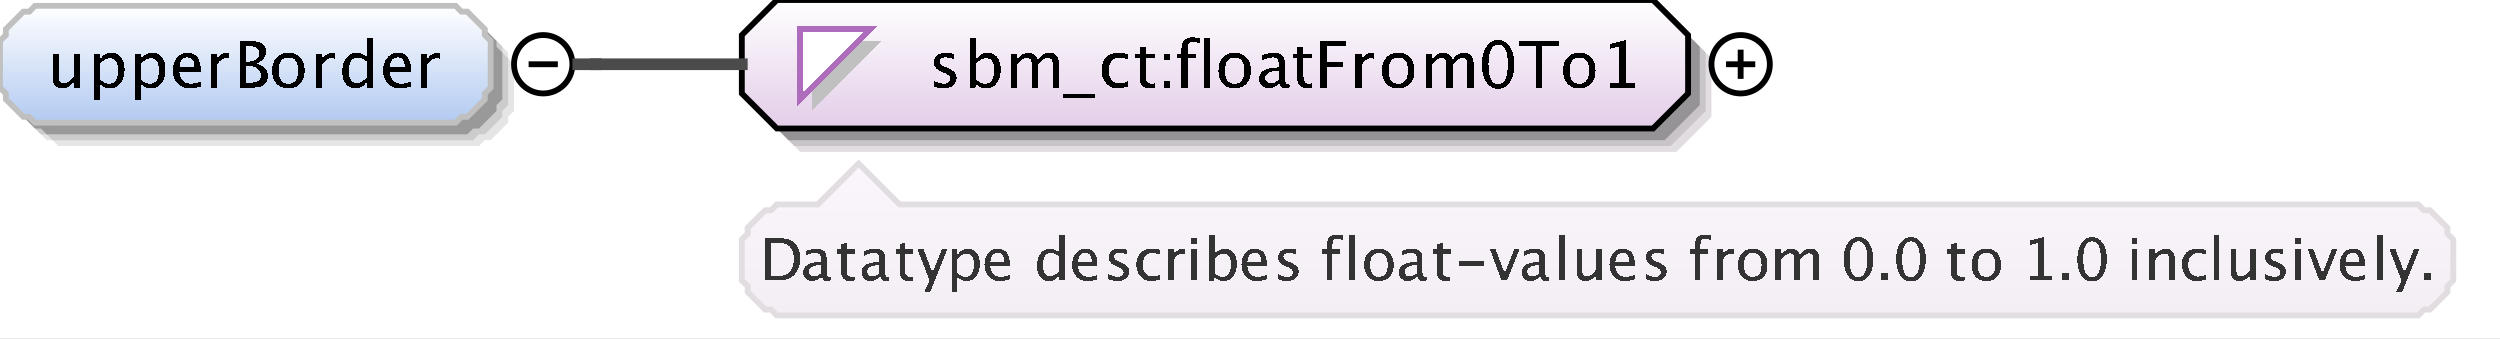 <?xml version="1.0" encoding="UTF-8"?>
<!DOCTYPE svg PUBLIC '-//W3C//DTD SVG 1.0//EN'
          'http://www.w3.org/TR/2001/REC-SVG-20010904/DTD/svg10.dtd'>
<svg color-interpolation="auto" color-rendering="auto" fill="black" fill-opacity="1" font-family="&apos;Dialog&apos;" font-size="12" font-style="normal" font-weight="normal" height="58" image-rendering="auto" shape-rendering="auto" stroke="black" stroke-dasharray="none" stroke-dashoffset="0" stroke-linecap="square" stroke-linejoin="miter" stroke-miterlimit="10" stroke-opacity="1" stroke-width="1" text-rendering="auto" width="428" xmlns="http://www.w3.org/2000/svg" xmlns:xlink="http://www.w3.org/1999/xlink"
><rect width="100%" height="100%" fill="#808080" stroke="none"/><!--Generated by the Batik Graphics2D SVG Generator--><defs id="genericDefs"
  /><g
  ><defs id="defs1"
    ><linearGradient gradientUnits="userSpaceOnUse" id="linearGradient1" spreadMethod="pad" x1="0" x2="0" y1="1" y2="21"
      ><stop offset="0%" stop-color="white" stop-opacity="1"
        /><stop offset="100%" stop-color="rgb(178,202,241)" stop-opacity="1"
      /></linearGradient
      ><linearGradient gradientUnits="userSpaceOnUse" id="linearGradient2" spreadMethod="pad" x1="127" x2="127" y1="0" y2="22"
      ><stop offset="0%" stop-color="white" stop-opacity="1"
        /><stop offset="100%" stop-color="rgb(227,205,232)" stop-opacity="1"
      /></linearGradient
      ><linearGradient gradientUnits="userSpaceOnUse" id="linearGradient3" spreadMethod="pad" x1="127" x2="127" y1="28" y2="54"
      ><stop offset="0%" stop-color="rgb(250,246,251)" stop-opacity="1"
        /><stop offset="100%" stop-color="rgb(242,238,243)" stop-opacity="1"
      /></linearGradient
      ><clipPath clipPathUnits="userSpaceOnUse" id="clipPath1"
      ><path d="M0 0 L428 0 L428 58 L0 58 L0 0 Z"
      /></clipPath
    ></defs
    ><g fill="white" stroke="white" text-rendering="geometricPrecision"
    ><rect clip-path="url(#clipPath1)" height="58" stroke="none" width="428" x="0" y="0"
    /></g
    ><g fill="rgb(229,229,229)" font-family="sans-serif" font-size="11" stroke="rgb(229,229,229)" text-rendering="geometricPrecision"
    ><polygon clip-path="url(#clipPath1)" points=" 4 11 5 10 5 9 6 8 7 7 8 6 9 6 10 5 82 5 83 6 84 6 85 7 86 8 87 9 87 10 88 11 88 19 87 20 87 21 86 22 85 23 84 24 83 24 82 25 10 25 9 24 8 24 7 23 6 22 5 21 5 20 4 19" stroke="none"
      /><polygon clip-path="url(#clipPath1)" fill="rgb(204,204,204)" points=" 3 10 4 9 4 8 5 7 6 6 7 5 8 5 9 4 81 4 82 5 83 5 84 6 85 7 86 8 86 9 87 10 87 18 86 19 86 20 85 21 84 22 83 23 82 23 81 24 9 24 8 23 7 23 6 22 5 21 4 20 4 19 3 18" stroke="none"
      /><polygon clip-path="url(#clipPath1)" fill="rgb(153,153,153)" points=" 2 9 3 8 3 7 4 6 5 5 6 4 7 4 8 3 80 3 81 4 82 4 83 5 84 6 85 7 85 8 86 9 86 17 85 18 85 19 84 20 83 21 82 22 81 22 80 23 8 23 7 22 6 22 5 21 4 20 3 19 3 18 2 17" stroke="none"
      /><polygon clip-path="url(#clipPath1)" fill="url(#linearGradient1)" points=" 0 7 1 6 1 5 2 4 3 3 4 2 5 2 6 1 78 1 79 2 80 2 81 3 82 4 83 5 83 6 84 7 84 15 83 16 83 17 82 18 81 19 80 20 79 20 78 21 6 21 5 20 4 20 3 19 2 18 1 17 1 16 0 15" shape-rendering="crispEdges" stroke="none"
      /><polygon clip-path="url(#clipPath1)" fill="none" points=" 0 7 1 6 1 5 2 4 3 3 4 2 5 2 6 1 78 1 79 2 80 2 81 3 82 4 83 5 83 6 84 7 84 15 83 16 83 17 82 18 81 19 80 20 79 20 78 21 6 21 5 20 4 20 3 19 2 18 1 17 1 16 0 15" stroke="silver" stroke-linecap="butt"
    /></g
    ><g font-family="sans-serif" font-size="11" shape-rendering="crispEdges" stroke-linecap="butt" text-rendering="geometricPrecision"
    ><path clip-path="url(#clipPath1)" d="M12.705 15 L12.705 13.904 Q11.862 15.134 10.659 15.134 Q9.896 15.134 9.445 14.654 Q8.994 14.173 8.994 13.356 L8.994 9.167 L10.052 9.167 L10.052 13.013 Q10.052 13.668 10.242 13.945 Q10.433 14.221 10.879 14.221 Q11.846 14.221 12.705 12.948 L12.705 9.167 L13.763 9.167 L13.763 15 ZM16.058 17.122 L16.058 9.167 L17.116 9.167 L17.116 10.263 Q17.766 9.038 19.066 9.038 Q20.119 9.038 20.723 9.806 Q21.327 10.574 21.327 11.906 Q21.327 13.356 20.642 14.245 Q19.957 15.134 18.84 15.134 Q17.804 15.134 17.116 14.339 L17.116 17.122 ZM17.116 13.609 Q17.933 14.339 18.674 14.339 Q20.199 14.339 20.199 12.014 Q20.199 9.962 18.846 9.962 Q17.959 9.962 17.116 10.923 ZM23.058 17.122 L23.058 9.167 L24.116 9.167 L24.116 10.263 Q24.766 9.038 26.066 9.038 Q27.119 9.038 27.723 9.806 Q28.327 10.574 28.327 11.906 Q28.327 13.356 27.642 14.245 Q26.957 15.134 25.84 15.134 Q24.804 15.134 24.116 14.339 L24.116 17.122 ZM24.116 13.609 Q24.933 14.339 25.674 14.339 Q27.199 14.339 27.199 12.014 Q27.199 9.962 25.846 9.962 Q24.959 9.962 24.116 10.923 ZM34.334 14.812 Q33.27 15.134 32.513 15.134 Q31.224 15.134 30.41 14.278 Q29.596 13.421 29.596 12.057 Q29.596 10.73 30.313 9.881 Q31.03 9.033 32.148 9.033 Q33.206 9.033 33.783 9.785 Q34.36 10.537 34.36 11.922 L34.355 12.25 L30.676 12.25 Q30.907 14.329 32.711 14.329 Q33.372 14.329 34.334 13.974 ZM30.724 11.455 L33.297 11.455 Q33.297 9.828 32.083 9.828 Q30.864 9.828 30.724 11.455 ZM36.058 15 L36.058 9.167 L37.116 9.167 L37.116 10.263 Q37.745 9.038 38.942 9.038 Q39.103 9.038 39.281 9.065 L39.281 10.053 Q39.007 9.962 38.797 9.962 Q37.793 9.962 37.116 11.154 L37.116 15 ZM41.026 15 L41.026 7.051 L43.088 7.051 Q44.281 7.051 44.917 7.502 Q45.554 7.953 45.554 8.802 Q45.554 10.247 43.921 10.859 Q45.871 11.455 45.871 13.013 Q45.871 13.979 45.226 14.49 Q44.581 15 43.368 15 ZM42.143 14.157 L42.374 14.157 Q43.615 14.157 43.98 14.001 Q44.678 13.706 44.678 12.905 Q44.678 12.196 44.044 11.726 Q43.411 11.256 42.46 11.256 L42.143 11.256 ZM42.143 10.542 L42.503 10.542 Q43.405 10.542 43.902 10.155 Q44.399 9.769 44.399 9.065 Q44.399 7.894 42.584 7.894 L42.143 7.894 ZM49.341 15.134 Q48.089 15.134 47.343 14.304 Q46.596 13.475 46.596 12.084 Q46.596 10.676 47.346 9.857 Q48.095 9.038 49.378 9.038 Q50.662 9.038 51.411 9.857 Q52.161 10.676 52.161 12.073 Q52.161 13.502 51.409 14.318 Q50.657 15.134 49.341 15.134 ZM49.357 14.339 Q51.038 14.339 51.038 12.073 Q51.038 9.833 49.378 9.833 Q47.724 9.833 47.724 12.084 Q47.724 14.339 49.357 14.339 ZM54.058 15 L54.058 9.167 L55.116 9.167 L55.116 10.263 Q55.745 9.038 56.942 9.038 Q57.103 9.038 57.281 9.065 L57.281 10.053 Q57.007 9.962 56.797 9.962 Q55.793 9.962 55.116 11.154 L55.116 15 ZM62.802 15 L62.802 13.904 Q62.157 15.134 60.857 15.134 Q59.805 15.134 59.2 14.366 Q58.596 13.598 58.596 12.266 Q58.596 10.81 59.281 9.924 Q59.966 9.038 61.083 9.038 Q62.12 9.038 62.802 9.833 L62.802 6.519 L63.865 6.519 L63.865 15 ZM62.802 10.558 Q61.98 9.833 61.244 9.833 Q59.724 9.833 59.724 12.159 Q59.724 14.205 61.078 14.205 Q61.959 14.205 62.802 13.244 ZM70.334 14.812 Q69.27 15.134 68.513 15.134 Q67.224 15.134 66.41 14.278 Q65.596 13.421 65.596 12.057 Q65.596 10.73 66.313 9.881 Q67.03 9.033 68.147 9.033 Q69.206 9.033 69.783 9.785 Q70.36 10.537 70.36 11.922 L70.355 12.25 L66.676 12.25 Q66.907 14.329 68.711 14.329 Q69.372 14.329 70.334 13.974 ZM66.724 11.455 L69.297 11.455 Q69.297 9.828 68.083 9.828 Q66.864 9.828 66.724 11.455 ZM72.058 15 L72.058 9.167 L73.116 9.167 L73.116 10.263 Q73.745 9.038 74.942 9.038 Q75.103 9.038 75.281 9.065 L75.281 10.053 Q75.007 9.962 74.797 9.962 Q73.793 9.962 73.116 11.154 L73.116 15 Z" stroke="none"
      /><circle clip-path="url(#clipPath1)" cx="93" cy="11" fill="none" r="5" shape-rendering="auto"
      /><line clip-path="url(#clipPath1)" fill="none" shape-rendering="auto" x1="91" x2="95" y1="11" y2="11"
      /><polygon clip-path="url(#clipPath1)" fill="rgb(225,221,225)" points=" 131 10 131 20 137 26 287 26 293 20 293 10 287 4 137 4" shape-rendering="auto" stroke="none"
      /><polygon clip-path="url(#clipPath1)" fill="rgb(200,196,200)" points=" 130 9 130 19 136 25 286 25 292 19 292 9 286 3 136 3" shape-rendering="auto" stroke="none"
      /><polygon clip-path="url(#clipPath1)" fill="rgb(150,147,150)" points=" 129 8 129 18 135 24 285 24 291 18 291 8 285 2 135 2" shape-rendering="auto" stroke="none"
      /><polygon clip-path="url(#clipPath1)" fill="url(#linearGradient2)" points=" 127 6 127 16 133 22 283 22 289 16 289 6 283 0 133 0" stroke="none"
      /><polygon clip-path="url(#clipPath1)" fill="none" points=" 127 6 127 16 133 22 283 22 289 16 289 6 283 0 133 0" shape-rendering="auto"
      /><polygon clip-path="url(#clipPath1)" fill="silver" points=" 139 7 151 7 139 19" stroke="none"
      /><polygon clip-path="url(#clipPath1)" fill="white" points=" 137 5 149 5 137 17" stroke="none"
      /><polygon clip-path="url(#clipPath1)" fill="none" points=" 137 5 149 5 137 17" stroke="rgb(174,109,188)"
      /><path clip-path="url(#clipPath1)" d="M161.605 15.134 Q160.88 15.134 159.843 14.796 L159.843 13.824 Q160.88 14.339 161.648 14.339 Q162.105 14.339 162.405 14.092 Q162.706 13.845 162.706 13.475 Q162.706 12.932 161.863 12.578 L161.245 12.315 Q159.875 11.745 159.875 10.676 Q159.875 9.914 160.415 9.476 Q160.955 9.038 161.895 9.038 Q162.384 9.038 163.103 9.172 L163.324 9.215 L163.324 10.096 Q162.438 9.833 161.917 9.833 Q160.896 9.833 160.896 10.574 Q160.896 11.052 161.669 11.38 L162.18 11.595 Q163.044 11.96 163.404 12.366 Q163.764 12.771 163.764 13.378 Q163.764 14.146 163.157 14.64 Q162.55 15.134 161.605 15.134 ZM166.058 15.065 L166.058 6.519 L167.116 6.519 L167.116 10.263 Q167.766 9.038 169.066 9.038 Q170.119 9.038 170.723 9.806 Q171.327 10.574 171.327 11.906 Q171.327 13.356 170.642 14.245 Q169.958 15.134 168.84 15.134 Q167.804 15.134 167.116 14.339 L166.987 15.065 ZM167.116 13.609 Q167.933 14.339 168.674 14.339 Q170.199 14.339 170.199 12.014 Q170.199 9.962 168.846 9.962 Q167.959 9.962 167.116 10.923 ZM173.058 15 L173.058 9.167 L174.116 9.167 L174.116 10.263 Q174.89 9.038 176.103 9.038 Q177.274 9.038 177.699 10.263 Q178.451 9.033 179.654 9.033 Q180.427 9.033 180.852 9.487 Q181.276 9.94 181.276 10.757 L181.276 15 L180.212 15 L180.212 10.923 Q180.212 9.924 179.423 9.924 Q178.601 9.924 177.699 11.09 L177.699 15 L176.635 15 L176.635 10.923 Q176.635 9.919 175.83 9.919 Q175.029 9.919 174.116 11.09 L174.116 15 ZM182 16.853 L182 16.058 L187.5 16.058 L187.5 16.853 ZM191.335 15.134 Q190.154 15.134 189.375 14.259 Q188.596 13.383 188.596 12.051 Q188.596 10.628 189.367 9.833 Q190.138 9.038 191.518 9.038 Q192.2 9.038 193.043 9.226 L193.043 10.112 Q192.147 9.849 191.583 9.849 Q190.772 9.849 190.28 10.459 Q189.789 11.068 189.789 12.084 Q189.789 13.066 190.293 13.673 Q190.798 14.28 191.615 14.28 Q192.34 14.28 193.108 13.91 L193.108 14.823 Q192.082 15.134 191.335 15.134 ZM196.809 15.134 Q196.003 15.134 195.552 14.672 Q195.101 14.21 195.101 13.389 L195.101 9.962 L194.371 9.962 L194.371 9.167 L195.101 9.167 L195.101 8.109 L196.159 8.007 L196.159 9.167 L197.685 9.167 L197.685 9.962 L196.159 9.962 L196.159 13.195 Q196.159 14.339 197.148 14.339 Q197.357 14.339 197.658 14.27 L197.658 15 Q197.169 15.134 196.809 15.134 ZM199.208 15 L199.208 13.942 L200.267 13.942 L200.267 15 ZM199.208 10.23 L199.208 9.167 L200.267 9.167 L200.267 10.23 ZM203.32 9.962 L203.32 15 L202.257 15 L202.257 9.962 L201.43 9.962 L201.43 9.167 L202.257 9.167 L202.257 8.469 Q202.257 6.385 204.158 6.385 Q204.69 6.385 205.367 6.562 L205.367 7.4 Q204.652 7.18 204.223 7.18 Q203.702 7.18 203.511 7.429 Q203.32 7.679 203.32 8.356 L203.32 9.167 L204.776 9.167 L204.776 9.962 ZM206.058 15 L206.058 6.519 L207.116 6.519 L207.116 15 ZM211.341 15.134 Q210.089 15.134 209.343 14.304 Q208.596 13.475 208.596 12.084 Q208.596 10.676 209.345 9.857 Q210.095 9.038 211.378 9.038 Q212.662 9.038 213.411 9.857 Q214.161 10.676 214.161 12.073 Q214.161 13.502 213.409 14.318 Q212.657 15.134 211.341 15.134 ZM211.357 14.339 Q213.038 14.339 213.038 12.073 Q213.038 9.833 211.378 9.833 Q209.724 9.833 209.724 12.084 Q209.724 14.339 211.357 14.339 ZM219.066 14.259 Q218.115 15.134 217.234 15.134 Q216.509 15.134 216.031 14.68 Q215.553 14.227 215.553 13.534 Q215.553 12.578 216.356 12.065 Q217.159 11.552 218.658 11.552 L218.91 11.552 L218.91 10.848 Q218.91 9.833 217.868 9.833 Q217.03 9.833 216.058 10.349 L216.058 9.473 Q217.127 9.038 218.061 9.038 Q219.039 9.038 219.504 9.479 Q219.968 9.919 219.968 10.848 L219.968 13.491 Q219.968 14.398 220.527 14.398 Q220.597 14.398 220.731 14.377 L220.806 14.962 Q220.446 15.134 220.011 15.134 Q219.27 15.134 219.066 14.259 ZM218.91 13.684 L218.91 12.175 L218.556 12.164 Q217.685 12.164 217.148 12.494 Q216.611 12.825 216.611 13.362 Q216.611 13.743 216.88 14.006 Q217.148 14.27 217.535 14.27 Q218.196 14.27 218.91 13.684 ZM223.809 15.134 Q223.003 15.134 222.552 14.672 Q222.101 14.21 222.101 13.389 L222.101 9.962 L221.371 9.962 L221.371 9.167 L222.101 9.167 L222.101 8.109 L223.159 8.007 L223.159 9.167 L224.685 9.167 L224.685 9.962 L223.159 9.962 L223.159 13.195 Q223.159 14.339 224.148 14.339 Q224.357 14.339 224.658 14.27 L224.658 15 Q224.169 15.134 223.809 15.134 ZM226.026 15 L226.026 7.051 L230.468 7.051 L230.468 7.894 L227.154 7.894 L227.154 10.558 L229.936 10.558 L229.936 11.391 L227.154 11.391 L227.154 15 ZM232.058 15 L232.058 9.167 L233.116 9.167 L233.116 10.263 Q233.745 9.038 234.942 9.038 Q235.103 9.038 235.281 9.065 L235.281 10.053 Q235.007 9.962 234.797 9.962 Q233.793 9.962 233.116 11.154 L233.116 15 ZM239.341 15.134 Q238.089 15.134 237.343 14.304 Q236.596 13.475 236.596 12.084 Q236.596 10.676 237.345 9.857 Q238.095 9.038 239.378 9.038 Q240.662 9.038 241.411 9.857 Q242.161 10.676 242.161 12.073 Q242.161 13.502 241.409 14.318 Q240.657 15.134 239.341 15.134 ZM239.357 14.339 Q241.038 14.339 241.038 12.073 Q241.038 9.833 239.378 9.833 Q237.724 9.833 237.724 12.084 Q237.724 14.339 239.357 14.339 ZM244.058 15 L244.058 9.167 L245.116 9.167 L245.116 10.263 Q245.89 9.038 247.103 9.038 Q248.274 9.038 248.699 10.263 Q249.451 9.033 250.654 9.033 Q251.427 9.033 251.852 9.487 Q252.276 9.94 252.276 10.757 L252.276 15 L251.212 15 L251.212 10.923 Q251.212 9.924 250.423 9.924 Q249.601 9.924 248.699 11.09 L248.699 15 L247.635 15 L247.635 10.923 Q247.635 9.919 246.83 9.919 Q246.029 9.919 245.116 11.09 L245.116 15 ZM256.448 15.199 Q255.218 15.199 254.458 14.041 Q253.698 12.884 253.698 11.02 Q253.698 9.14 254.464 7.996 Q255.229 6.852 256.481 6.852 Q257.732 6.852 258.497 7.996 Q259.263 9.14 259.263 11.004 Q259.263 12.916 258.497 14.057 Q257.732 15.199 256.448 15.199 ZM256.459 14.404 Q258.14 14.404 258.14 10.988 Q258.14 7.647 256.481 7.647 Q254.826 7.647 254.826 11.02 Q254.826 14.404 256.459 14.404 ZM262.916 15 L262.916 7.894 L260.097 7.894 L260.097 7.051 L266.864 7.051 L266.864 7.894 L264.044 7.894 L264.044 15 ZM270.341 15.134 Q269.089 15.134 268.343 14.304 Q267.596 13.475 267.596 12.084 Q267.596 10.676 268.346 9.857 Q269.095 9.038 270.378 9.038 Q271.662 9.038 272.411 9.857 Q273.161 10.676 273.161 12.073 Q273.161 13.502 272.409 14.318 Q271.657 15.134 270.341 15.134 ZM270.357 14.339 Q272.038 14.339 272.038 12.073 Q272.038 9.833 270.378 9.833 Q268.724 9.833 268.724 12.084 Q268.724 14.339 270.357 14.339 ZM275.654 15 L275.654 14.205 L277.244 14.205 L277.244 7.932 L275.654 8.329 L275.654 7.513 L278.308 6.852 L278.308 14.205 L279.897 14.205 L279.897 15 Z" stroke="none"
      /><circle clip-path="url(#clipPath1)" cx="298" cy="11" fill="none" r="5" shape-rendering="auto"
      /><line clip-path="url(#clipPath1)" fill="none" shape-rendering="auto" x1="296" x2="300" y1="11" y2="11"
      /><line clip-path="url(#clipPath1)" fill="none" shape-rendering="auto" x1="298" x2="298" y1="9" y2="13"
      /><polygon clip-path="url(#clipPath1)" fill="url(#linearGradient3)" points=" 127 41 128 40 128 39 129 38 130 37 131 36 132 36 133 35 140 35 147 28 154 35 414 35 415 36 416 36 417 37 418 38 419 39 419 40 420 41 420 48 419 49 419 50 418 51 417 52 416 53 415 53 414 54 133 54 132 53 131 53 130 52 129 51 128 50 128 49 127 48" stroke="none"
      /><polygon clip-path="url(#clipPath1)" fill="none" points=" 127 41 128 40 128 39 129 38 130 37 131 36 132 36 133 35 140 35 147 28 154 35 414 35 415 36 416 36 417 37 418 38 419 39 419 40 420 41 420 48 419 49 419 50 418 51 417 52 416 53 415 53 414 54 133 54 132 53 131 53 130 52 129 51 128 50 128 49 127 48" shape-rendering="auto" stroke="rgb(225,221,225)"
      /><path clip-path="url(#clipPath1)" d="M130.933 48 L130.933 40.773 L133.335 40.773 Q134.409 40.773 135.071 41.013 Q135.732 41.252 136.216 41.823 Q136.982 42.731 136.982 44.216 Q136.982 46.018 136.03 47.009 Q135.078 48 133.35 48 ZM131.958 47.233 L133.272 47.233 Q134.678 47.233 135.264 46.477 Q135.894 45.671 135.894 44.313 Q135.894 43.039 135.273 42.312 Q134.898 41.867 134.375 41.704 Q133.852 41.54 132.803 41.54 L131.958 41.54 ZM140.696 47.326 Q139.832 48.122 139.031 48.122 Q138.372 48.122 137.938 47.709 Q137.503 47.297 137.503 46.667 Q137.503 45.798 138.233 45.331 Q138.963 44.865 140.325 44.865 L140.555 44.865 L140.555 44.226 Q140.555 43.303 139.607 43.303 Q138.846 43.303 137.962 43.772 L137.962 42.976 Q138.934 42.58 139.783 42.58 Q140.672 42.58 141.094 42.98 Q141.517 43.381 141.517 44.226 L141.517 46.628 Q141.517 47.453 142.024 47.453 Q142.088 47.453 142.21 47.434 L142.278 47.966 Q141.951 48.122 141.556 48.122 Q140.882 48.122 140.696 47.326 ZM140.555 46.804 L140.555 45.432 L140.232 45.422 Q139.441 45.422 138.953 45.722 Q138.465 46.023 138.465 46.511 Q138.465 46.857 138.709 47.097 Q138.953 47.336 139.305 47.336 Q139.905 47.336 140.555 46.804 ZM145.554 48.122 Q144.821 48.122 144.411 47.702 Q144.001 47.282 144.001 46.535 L144.001 43.42 L143.337 43.42 L143.337 42.697 L144.001 42.697 L144.001 41.735 L144.963 41.643 L144.963 42.697 L146.35 42.697 L146.35 43.42 L144.963 43.42 L144.963 46.359 Q144.963 47.399 145.861 47.399 Q146.052 47.399 146.325 47.336 L146.325 48 Q145.881 48.122 145.554 48.122 ZM150.696 47.326 Q149.832 48.122 149.031 48.122 Q148.372 48.122 147.938 47.709 Q147.503 47.297 147.503 46.667 Q147.503 45.798 148.233 45.331 Q148.963 44.865 150.325 44.865 L150.555 44.865 L150.555 44.226 Q150.555 43.303 149.607 43.303 Q148.846 43.303 147.962 43.772 L147.962 42.976 Q148.934 42.58 149.783 42.58 Q150.672 42.58 151.094 42.98 Q151.517 43.381 151.517 44.226 L151.517 46.628 Q151.517 47.453 152.024 47.453 Q152.088 47.453 152.21 47.434 L152.278 47.966 Q151.951 48.122 151.556 48.122 Q150.882 48.122 150.696 47.326 ZM150.555 46.804 L150.555 45.432 L150.232 45.422 Q149.441 45.422 148.953 45.722 Q148.465 46.023 148.465 46.511 Q148.465 46.857 148.709 47.097 Q148.953 47.336 149.305 47.336 Q149.905 47.336 150.555 46.804 ZM155.554 48.122 Q154.821 48.122 154.411 47.702 Q154.001 47.282 154.001 46.535 L154.001 43.42 L153.337 43.42 L153.337 42.697 L154.001 42.697 L154.001 41.735 L154.963 41.643 L154.963 42.697 L156.35 42.697 L156.35 43.42 L154.963 43.42 L154.963 46.359 Q154.963 47.399 155.861 47.399 Q156.052 47.399 156.325 47.336 L156.325 48 Q155.881 48.122 155.554 48.122 ZM158.269 49.929 L159.129 48 L157.078 42.697 L158.118 42.697 L159.637 46.691 L161.258 42.697 L162.166 42.697 L159.27 49.929 ZM162.962 49.929 L162.962 42.697 L163.924 42.697 L163.924 43.693 Q164.515 42.58 165.696 42.58 Q166.653 42.58 167.203 43.278 Q167.752 43.977 167.752 45.188 Q167.752 46.506 167.129 47.314 Q166.507 48.122 165.491 48.122 Q164.549 48.122 163.924 47.399 L163.924 49.929 ZM163.924 46.735 Q164.666 47.399 165.34 47.399 Q166.727 47.399 166.727 45.285 Q166.727 43.42 165.496 43.42 Q164.69 43.42 163.924 44.294 ZM172.849 47.829 Q171.882 48.122 171.193 48.122 Q170.022 48.122 169.282 47.343 Q168.542 46.565 168.542 45.324 Q168.542 44.118 169.194 43.347 Q169.846 42.575 170.861 42.575 Q171.823 42.575 172.348 43.259 Q172.873 43.942 172.873 45.202 L172.868 45.5 L169.523 45.5 Q169.733 47.39 171.374 47.39 Q171.975 47.39 172.849 47.067 ZM169.567 44.777 L171.906 44.777 Q171.906 43.298 170.803 43.298 Q169.694 43.298 169.567 44.777 ZM181.365 48 L181.365 47.004 Q180.779 48.122 179.598 48.122 Q178.641 48.122 178.091 47.424 Q177.542 46.726 177.542 45.515 Q177.542 44.191 178.165 43.386 Q178.787 42.58 179.803 42.58 Q180.745 42.58 181.365 43.303 L181.365 40.29 L182.332 40.29 L182.332 48 ZM181.365 43.962 Q180.618 43.303 179.949 43.303 Q178.567 43.303 178.567 45.417 Q178.567 47.277 179.798 47.277 Q180.599 47.277 181.365 46.403 ZM187.849 47.829 Q186.882 48.122 186.193 48.122 Q185.022 48.122 184.282 47.343 Q183.542 46.565 183.542 45.324 Q183.542 44.118 184.194 43.347 Q184.846 42.575 185.861 42.575 Q186.823 42.575 187.348 43.259 Q187.873 43.942 187.873 45.202 L187.868 45.5 L184.523 45.5 Q184.733 47.39 186.374 47.39 Q186.975 47.39 187.849 47.067 ZM184.567 44.777 L186.906 44.777 Q186.906 43.298 185.803 43.298 Q184.694 43.298 184.567 44.777 ZM191.368 48.122 Q190.709 48.122 189.767 47.815 L189.767 46.931 Q190.709 47.399 191.407 47.399 Q191.822 47.399 192.096 47.175 Q192.369 46.95 192.369 46.613 Q192.369 46.12 191.602 45.798 L191.041 45.559 Q189.796 45.041 189.796 44.069 Q189.796 43.376 190.287 42.978 Q190.777 42.58 191.632 42.58 Q192.076 42.58 192.731 42.702 L192.931 42.741 L192.931 43.542 Q192.125 43.303 191.651 43.303 Q190.724 43.303 190.724 43.977 Q190.724 44.411 191.427 44.709 L191.891 44.904 Q192.677 45.236 193.004 45.605 Q193.331 45.974 193.331 46.525 Q193.331 47.224 192.779 47.673 Q192.227 48.122 191.368 48.122 ZM197.032 48.122 Q195.958 48.122 195.25 47.326 Q194.542 46.53 194.542 45.319 Q194.542 44.025 195.243 43.303 Q195.943 42.58 197.198 42.58 Q197.818 42.58 198.585 42.751 L198.585 43.557 Q197.769 43.317 197.257 43.317 Q196.519 43.317 196.073 43.872 Q195.626 44.426 195.626 45.349 Q195.626 46.242 196.085 46.794 Q196.544 47.346 197.286 47.346 Q197.945 47.346 198.644 47.009 L198.644 47.839 Q197.711 48.122 197.032 48.122 ZM199.962 48 L199.962 42.697 L200.924 42.697 L200.924 43.693 Q201.495 42.58 202.584 42.58 Q202.731 42.58 202.892 42.605 L202.892 43.503 Q202.643 43.42 202.452 43.42 Q201.539 43.42 200.924 44.504 L200.924 48 ZM203.962 48 L203.962 42.697 L204.924 42.697 L204.924 48 ZM203.962 41.735 L203.962 40.773 L204.924 40.773 L204.924 41.735 ZM206.962 48.059 L206.962 40.29 L207.924 40.29 L207.924 43.693 Q208.515 42.58 209.696 42.58 Q210.653 42.58 211.203 43.278 Q211.752 43.977 211.752 45.188 Q211.752 46.506 211.129 47.314 Q210.507 48.122 209.491 48.122 Q208.549 48.122 207.924 47.399 L207.807 48.059 ZM207.924 46.735 Q208.666 47.399 209.34 47.399 Q210.727 47.399 210.727 45.285 Q210.727 43.42 209.496 43.42 Q208.69 43.42 207.924 44.294 ZM216.849 47.829 Q215.882 48.122 215.193 48.122 Q214.022 48.122 213.282 47.343 Q212.542 46.565 212.542 45.324 Q212.542 44.118 213.194 43.347 Q213.846 42.575 214.861 42.575 Q215.823 42.575 216.348 43.259 Q216.873 43.942 216.873 45.202 L216.868 45.5 L213.523 45.5 Q213.733 47.39 215.374 47.39 Q215.975 47.39 216.849 47.067 ZM213.567 44.777 L215.906 44.777 Q215.906 43.298 214.803 43.298 Q213.694 43.298 213.567 44.777 ZM220.368 48.122 Q219.709 48.122 218.767 47.815 L218.767 46.931 Q219.709 47.399 220.407 47.399 Q220.822 47.399 221.096 47.175 Q221.369 46.95 221.369 46.613 Q221.369 46.12 220.602 45.798 L220.041 45.559 Q218.796 45.041 218.796 44.069 Q218.796 43.376 219.287 42.978 Q219.777 42.58 220.632 42.58 Q221.076 42.58 221.731 42.702 L221.931 42.741 L221.931 43.542 Q221.125 43.303 220.651 43.303 Q219.724 43.303 219.724 43.977 Q219.724 44.411 220.427 44.709 L220.891 44.904 Q221.677 45.236 222.004 45.605 Q222.331 45.974 222.331 46.525 Q222.331 47.224 221.779 47.673 Q221.227 48.122 220.368 48.122 ZM228.109 43.42 L228.109 48 L227.143 48 L227.143 43.42 L226.391 43.42 L226.391 42.697 L227.143 42.697 L227.143 42.062 Q227.143 40.168 228.871 40.168 Q229.355 40.168 229.97 40.329 L229.97 41.091 Q229.32 40.891 228.93 40.891 Q228.456 40.891 228.283 41.118 Q228.109 41.345 228.109 41.96 L228.109 42.697 L229.433 42.697 L229.433 43.42 ZM230.962 48 L230.962 40.29 L231.924 40.29 L231.924 48 ZM236.037 48.122 Q234.899 48.122 234.221 47.368 Q233.542 46.613 233.542 45.349 Q233.542 44.069 234.223 43.325 Q234.904 42.58 236.071 42.58 Q237.238 42.58 237.919 43.325 Q238.601 44.069 238.601 45.339 Q238.601 46.638 237.917 47.38 Q237.233 48.122 236.037 48.122 ZM236.052 47.399 Q237.58 47.399 237.58 45.339 Q237.58 43.303 236.071 43.303 Q234.567 43.303 234.567 45.349 Q234.567 47.399 236.052 47.399 ZM242.696 47.326 Q241.832 48.122 241.031 48.122 Q240.372 48.122 239.938 47.709 Q239.503 47.297 239.503 46.667 Q239.503 45.798 240.233 45.331 Q240.963 44.865 242.325 44.865 L242.555 44.865 L242.555 44.226 Q242.555 43.303 241.607 43.303 Q240.846 43.303 239.962 43.772 L239.962 42.976 Q240.934 42.58 241.783 42.58 Q242.672 42.58 243.094 42.98 Q243.517 43.381 243.517 44.226 L243.517 46.628 Q243.517 47.453 244.024 47.453 Q244.088 47.453 244.21 47.434 L244.278 47.966 Q243.951 48.122 243.556 48.122 Q242.882 48.122 242.696 47.326 ZM242.555 46.804 L242.555 45.432 L242.232 45.422 Q241.441 45.422 240.953 45.722 Q240.465 46.023 240.465 46.511 Q240.465 46.857 240.709 47.097 Q240.953 47.336 241.305 47.336 Q241.905 47.336 242.555 46.804 ZM247.554 48.122 Q246.821 48.122 246.411 47.702 Q246.001 47.282 246.001 46.535 L246.001 43.42 L245.337 43.42 L245.337 42.697 L246.001 42.697 L246.001 41.735 L246.963 41.643 L246.963 42.697 L248.35 42.697 L248.35 43.42 L246.963 43.42 L246.963 46.359 Q246.963 47.399 247.861 47.399 Q248.052 47.399 248.325 47.336 L248.325 48 Q247.881 48.122 247.554 48.122 ZM249.723 45.471 L249.723 44.748 L254.059 44.748 L254.059 45.471 ZM257.06 48 L255.088 42.697 L256.05 42.697 L257.593 46.823 L259.219 42.697 L260.117 42.697 L258.022 48 ZM263.696 47.326 Q262.832 48.122 262.031 48.122 Q261.372 48.122 260.938 47.709 Q260.503 47.297 260.503 46.667 Q260.503 45.798 261.233 45.331 Q261.963 44.865 263.325 44.865 L263.555 44.865 L263.555 44.226 Q263.555 43.303 262.607 43.303 Q261.846 43.303 260.962 43.772 L260.962 42.976 Q261.934 42.58 262.783 42.58 Q263.672 42.58 264.094 42.98 Q264.517 43.381 264.517 44.226 L264.517 46.628 Q264.517 47.453 265.024 47.453 Q265.088 47.453 265.21 47.434 L265.278 47.966 Q264.951 48.122 264.556 48.122 Q263.882 48.122 263.696 47.326 ZM263.555 46.804 L263.555 45.432 L263.232 45.422 Q262.441 45.422 261.953 45.722 Q261.465 46.023 261.465 46.511 Q261.465 46.857 261.709 47.097 Q261.953 47.336 262.305 47.336 Q262.905 47.336 263.555 46.804 ZM266.962 48 L266.962 40.29 L267.924 40.29 L267.924 48 ZM273.277 48 L273.277 47.004 Q272.511 48.122 271.417 48.122 Q270.724 48.122 270.313 47.685 Q269.903 47.248 269.903 46.506 L269.903 42.697 L270.865 42.697 L270.865 46.193 Q270.865 46.789 271.039 47.041 Q271.212 47.292 271.617 47.292 Q272.496 47.292 273.277 46.135 L273.277 42.697 L274.239 42.697 L274.239 48 ZM279.849 47.829 Q278.882 48.122 278.193 48.122 Q277.022 48.122 276.282 47.343 Q275.542 46.565 275.542 45.324 Q275.542 44.118 276.194 43.347 Q276.846 42.575 277.861 42.575 Q278.823 42.575 279.348 43.259 Q279.873 43.942 279.873 45.202 L279.868 45.5 L276.523 45.5 Q276.733 47.39 278.374 47.39 Q278.975 47.39 279.849 47.067 ZM276.567 44.777 L278.906 44.777 Q278.906 43.298 277.803 43.298 Q276.694 43.298 276.567 44.777 ZM283.368 48.122 Q282.709 48.122 281.767 47.815 L281.767 46.931 Q282.709 47.399 283.407 47.399 Q283.822 47.399 284.096 47.175 Q284.369 46.95 284.369 46.613 Q284.369 46.12 283.603 45.798 L283.041 45.559 Q281.796 45.041 281.796 44.069 Q281.796 43.376 282.287 42.978 Q282.777 42.58 283.632 42.58 Q284.076 42.58 284.731 42.702 L284.931 42.741 L284.931 43.542 Q284.125 43.303 283.651 43.303 Q282.724 43.303 282.724 43.977 Q282.724 44.411 283.427 44.709 L283.891 44.904 Q284.677 45.236 285.004 45.605 Q285.331 45.974 285.331 46.525 Q285.331 47.224 284.779 47.673 Q284.228 48.122 283.368 48.122 ZM291.109 43.42 L291.109 48 L290.143 48 L290.143 43.42 L289.391 43.42 L289.391 42.697 L290.143 42.697 L290.143 42.062 Q290.143 40.168 291.871 40.168 Q292.354 40.168 292.97 40.329 L292.97 41.091 Q292.32 40.891 291.93 40.891 Q291.456 40.891 291.283 41.118 Q291.109 41.345 291.109 41.96 L291.109 42.697 L292.433 42.697 L292.433 43.42 ZM293.962 48 L293.962 42.697 L294.924 42.697 L294.924 43.693 Q295.495 42.58 296.584 42.58 Q296.731 42.58 296.892 42.605 L296.892 43.503 Q296.643 43.42 296.452 43.42 Q295.539 43.42 294.924 44.504 L294.924 48 ZM300.037 48.122 Q298.899 48.122 298.221 47.368 Q297.542 46.613 297.542 45.349 Q297.542 44.069 298.223 43.325 Q298.904 42.58 300.071 42.58 Q301.238 42.58 301.919 43.325 Q302.601 44.069 302.601 45.339 Q302.601 46.638 301.917 47.38 Q301.233 48.122 300.037 48.122 ZM300.052 47.399 Q301.58 47.399 301.58 45.339 Q301.58 43.303 300.071 43.303 Q298.567 43.303 298.567 45.349 Q298.567 47.399 300.052 47.399 ZM303.962 48 L303.962 42.697 L304.924 42.697 L304.924 43.693 Q305.627 42.58 306.731 42.58 Q307.795 42.58 308.181 43.693 Q308.864 42.575 309.958 42.575 Q310.661 42.575 311.047 42.988 Q311.433 43.4 311.433 44.143 L311.433 48 L310.466 48 L310.466 44.294 Q310.466 43.386 309.748 43.386 Q309.001 43.386 308.181 44.445 L308.181 48 L307.214 48 L307.214 44.294 Q307.214 43.381 306.481 43.381 Q305.754 43.381 304.924 44.445 L304.924 48 ZM318.135 48.181 Q317.017 48.181 316.326 47.128 Q315.635 46.076 315.635 44.382 Q315.635 42.673 316.331 41.633 Q317.026 40.593 318.164 40.593 Q319.302 40.593 319.998 41.633 Q320.693 42.673 320.693 44.367 Q320.693 46.105 319.998 47.143 Q319.302 48.181 318.135 48.181 ZM318.144 47.458 Q319.673 47.458 319.673 44.352 Q319.673 41.315 318.164 41.315 Q316.66 41.315 316.66 44.382 Q316.66 47.458 318.144 47.458 ZM321.977 48 L321.977 46.794 L323.183 46.794 L323.183 48 ZM327.135 48.181 Q326.017 48.181 325.326 47.128 Q324.635 46.076 324.635 44.382 Q324.635 42.673 325.331 41.633 Q326.026 40.593 327.164 40.593 Q328.302 40.593 328.998 41.633 Q329.693 42.673 329.693 44.367 Q329.693 46.105 328.998 47.143 Q328.302 48.181 327.135 48.181 ZM327.144 47.458 Q328.673 47.458 328.673 44.352 Q328.673 41.315 327.164 41.315 Q325.66 41.315 325.66 44.382 Q325.66 47.458 327.144 47.458 ZM335.554 48.122 Q334.821 48.122 334.411 47.702 Q334.001 47.282 334.001 46.535 L334.001 43.42 L333.337 43.42 L333.337 42.697 L334.001 42.697 L334.001 41.735 L334.963 41.643 L334.963 42.697 L336.35 42.697 L336.35 43.42 L334.963 43.42 L334.963 46.359 Q334.963 47.399 335.861 47.399 Q336.052 47.399 336.325 47.336 L336.325 48 Q335.881 48.122 335.554 48.122 ZM340.037 48.122 Q338.899 48.122 338.221 47.368 Q337.542 46.613 337.542 45.349 Q337.542 44.069 338.223 43.325 Q338.904 42.58 340.071 42.58 Q341.238 42.58 341.919 43.325 Q342.601 44.069 342.601 45.339 Q342.601 46.638 341.917 47.38 Q341.233 48.122 340.037 48.122 ZM340.052 47.399 Q341.58 47.399 341.58 45.339 Q341.58 43.303 340.071 43.303 Q338.567 43.303 338.567 45.349 Q338.567 47.399 340.052 47.399 ZM347.504 48 L347.504 47.277 L348.949 47.277 L348.949 41.574 L347.504 41.935 L347.504 41.193 L349.916 40.593 L349.916 47.277 L351.361 47.277 L351.361 48 ZM352.977 48 L352.977 46.794 L354.183 46.794 L354.183 48 ZM358.135 48.181 Q357.017 48.181 356.326 47.128 Q355.635 46.076 355.635 44.382 Q355.635 42.673 356.331 41.633 Q357.026 40.593 358.164 40.593 Q359.302 40.593 359.998 41.633 Q360.693 42.673 360.693 44.367 Q360.693 46.105 359.998 47.143 Q359.302 48.181 358.135 48.181 ZM358.144 47.458 Q359.673 47.458 359.673 44.352 Q359.673 41.315 358.164 41.315 Q356.66 41.315 356.66 44.382 Q356.66 47.458 358.144 47.458 ZM364.962 48 L364.962 42.697 L365.924 42.697 L365.924 48 ZM364.962 41.735 L364.962 40.773 L365.924 40.773 L365.924 41.735 ZM367.962 48 L367.962 42.697 L368.924 42.697 L368.924 43.693 Q369.685 42.58 370.789 42.58 Q371.478 42.58 371.888 43.017 Q372.298 43.454 372.298 44.191 L372.298 48 L371.336 48 L371.336 44.504 Q371.336 43.913 371.163 43.662 Q370.989 43.41 370.589 43.41 Q369.705 43.41 368.924 44.567 L368.924 48 ZM376.032 48.122 Q374.958 48.122 374.25 47.326 Q373.542 46.53 373.542 45.319 Q373.542 44.025 374.243 43.303 Q374.943 42.58 376.198 42.58 Q376.818 42.58 377.585 42.751 L377.585 43.557 Q376.769 43.317 376.257 43.317 Q375.519 43.317 375.073 43.872 Q374.626 44.426 374.626 45.349 Q374.626 46.242 375.085 46.794 Q375.544 47.346 376.286 47.346 Q376.945 47.346 377.644 47.009 L377.644 47.839 Q376.711 48.122 376.032 48.122 ZM378.962 48 L378.962 40.29 L379.924 40.29 L379.924 48 ZM385.277 48 L385.277 47.004 Q384.511 48.122 383.417 48.122 Q382.724 48.122 382.313 47.685 Q381.903 47.248 381.903 46.506 L381.903 42.697 L382.865 42.697 L382.865 46.193 Q382.865 46.789 383.039 47.041 Q383.212 47.292 383.617 47.292 Q384.496 47.292 385.277 46.135 L385.277 42.697 L386.239 42.697 L386.239 48 ZM389.368 48.122 Q388.709 48.122 387.767 47.815 L387.767 46.931 Q388.709 47.399 389.407 47.399 Q389.822 47.399 390.096 47.175 Q390.369 46.95 390.369 46.613 Q390.369 46.12 389.603 45.798 L389.041 45.559 Q387.796 45.041 387.796 44.069 Q387.796 43.376 388.287 42.978 Q388.777 42.58 389.632 42.58 Q390.076 42.58 390.731 42.702 L390.931 42.741 L390.931 43.542 Q390.125 43.303 389.651 43.303 Q388.724 43.303 388.724 43.977 Q388.724 44.411 389.427 44.709 L389.891 44.904 Q390.677 45.236 391.004 45.605 Q391.331 45.974 391.331 46.525 Q391.331 47.224 390.779 47.673 Q390.228 48.122 389.368 48.122 ZM392.962 48 L392.962 42.697 L393.924 42.697 L393.924 48 ZM392.962 41.735 L392.962 40.773 L393.924 40.773 L393.924 41.735 ZM397.06 48 L395.088 42.697 L396.05 42.697 L397.593 46.823 L399.219 42.697 L400.117 42.697 L398.022 48 ZM404.849 47.829 Q403.882 48.122 403.193 48.122 Q402.022 48.122 401.282 47.343 Q400.542 46.565 400.542 45.324 Q400.542 44.118 401.194 43.347 Q401.846 42.575 402.861 42.575 Q403.823 42.575 404.348 43.259 Q404.873 43.942 404.873 45.202 L404.868 45.5 L401.523 45.5 Q401.733 47.39 403.374 47.39 Q403.975 47.39 404.849 47.067 ZM401.567 44.777 L403.906 44.777 Q403.906 43.298 402.803 43.298 Q401.694 43.298 401.567 44.777 ZM406.962 48 L406.962 40.29 L407.924 40.29 L407.924 48 ZM410.269 49.929 L411.129 48 L409.078 42.697 L410.118 42.697 L411.637 46.691 L413.258 42.697 L414.166 42.697 L411.271 49.929 ZM414.977 48 L414.977 46.794 L416.183 46.794 L416.183 48 Z" fill="rgb(51,51,51)" stroke="none"
    /></g
    ><g fill="rgb(75,75,75)" font-family="sans-serif" font-size="11" stroke="rgb(75,75,75)" stroke-linecap="butt" stroke-width="2" text-rendering="geometricPrecision"
    ><line clip-path="url(#clipPath1)" fill="none" x1="99" x2="102" y1="11" y2="11"
      /><line clip-path="url(#clipPath1)" fill="none" x1="102" x2="102" y1="11" y2="11"
      /><line clip-path="url(#clipPath1)" fill="none" x1="102" x2="127" y1="11" y2="11"
    /></g
  ></g
></svg
>
